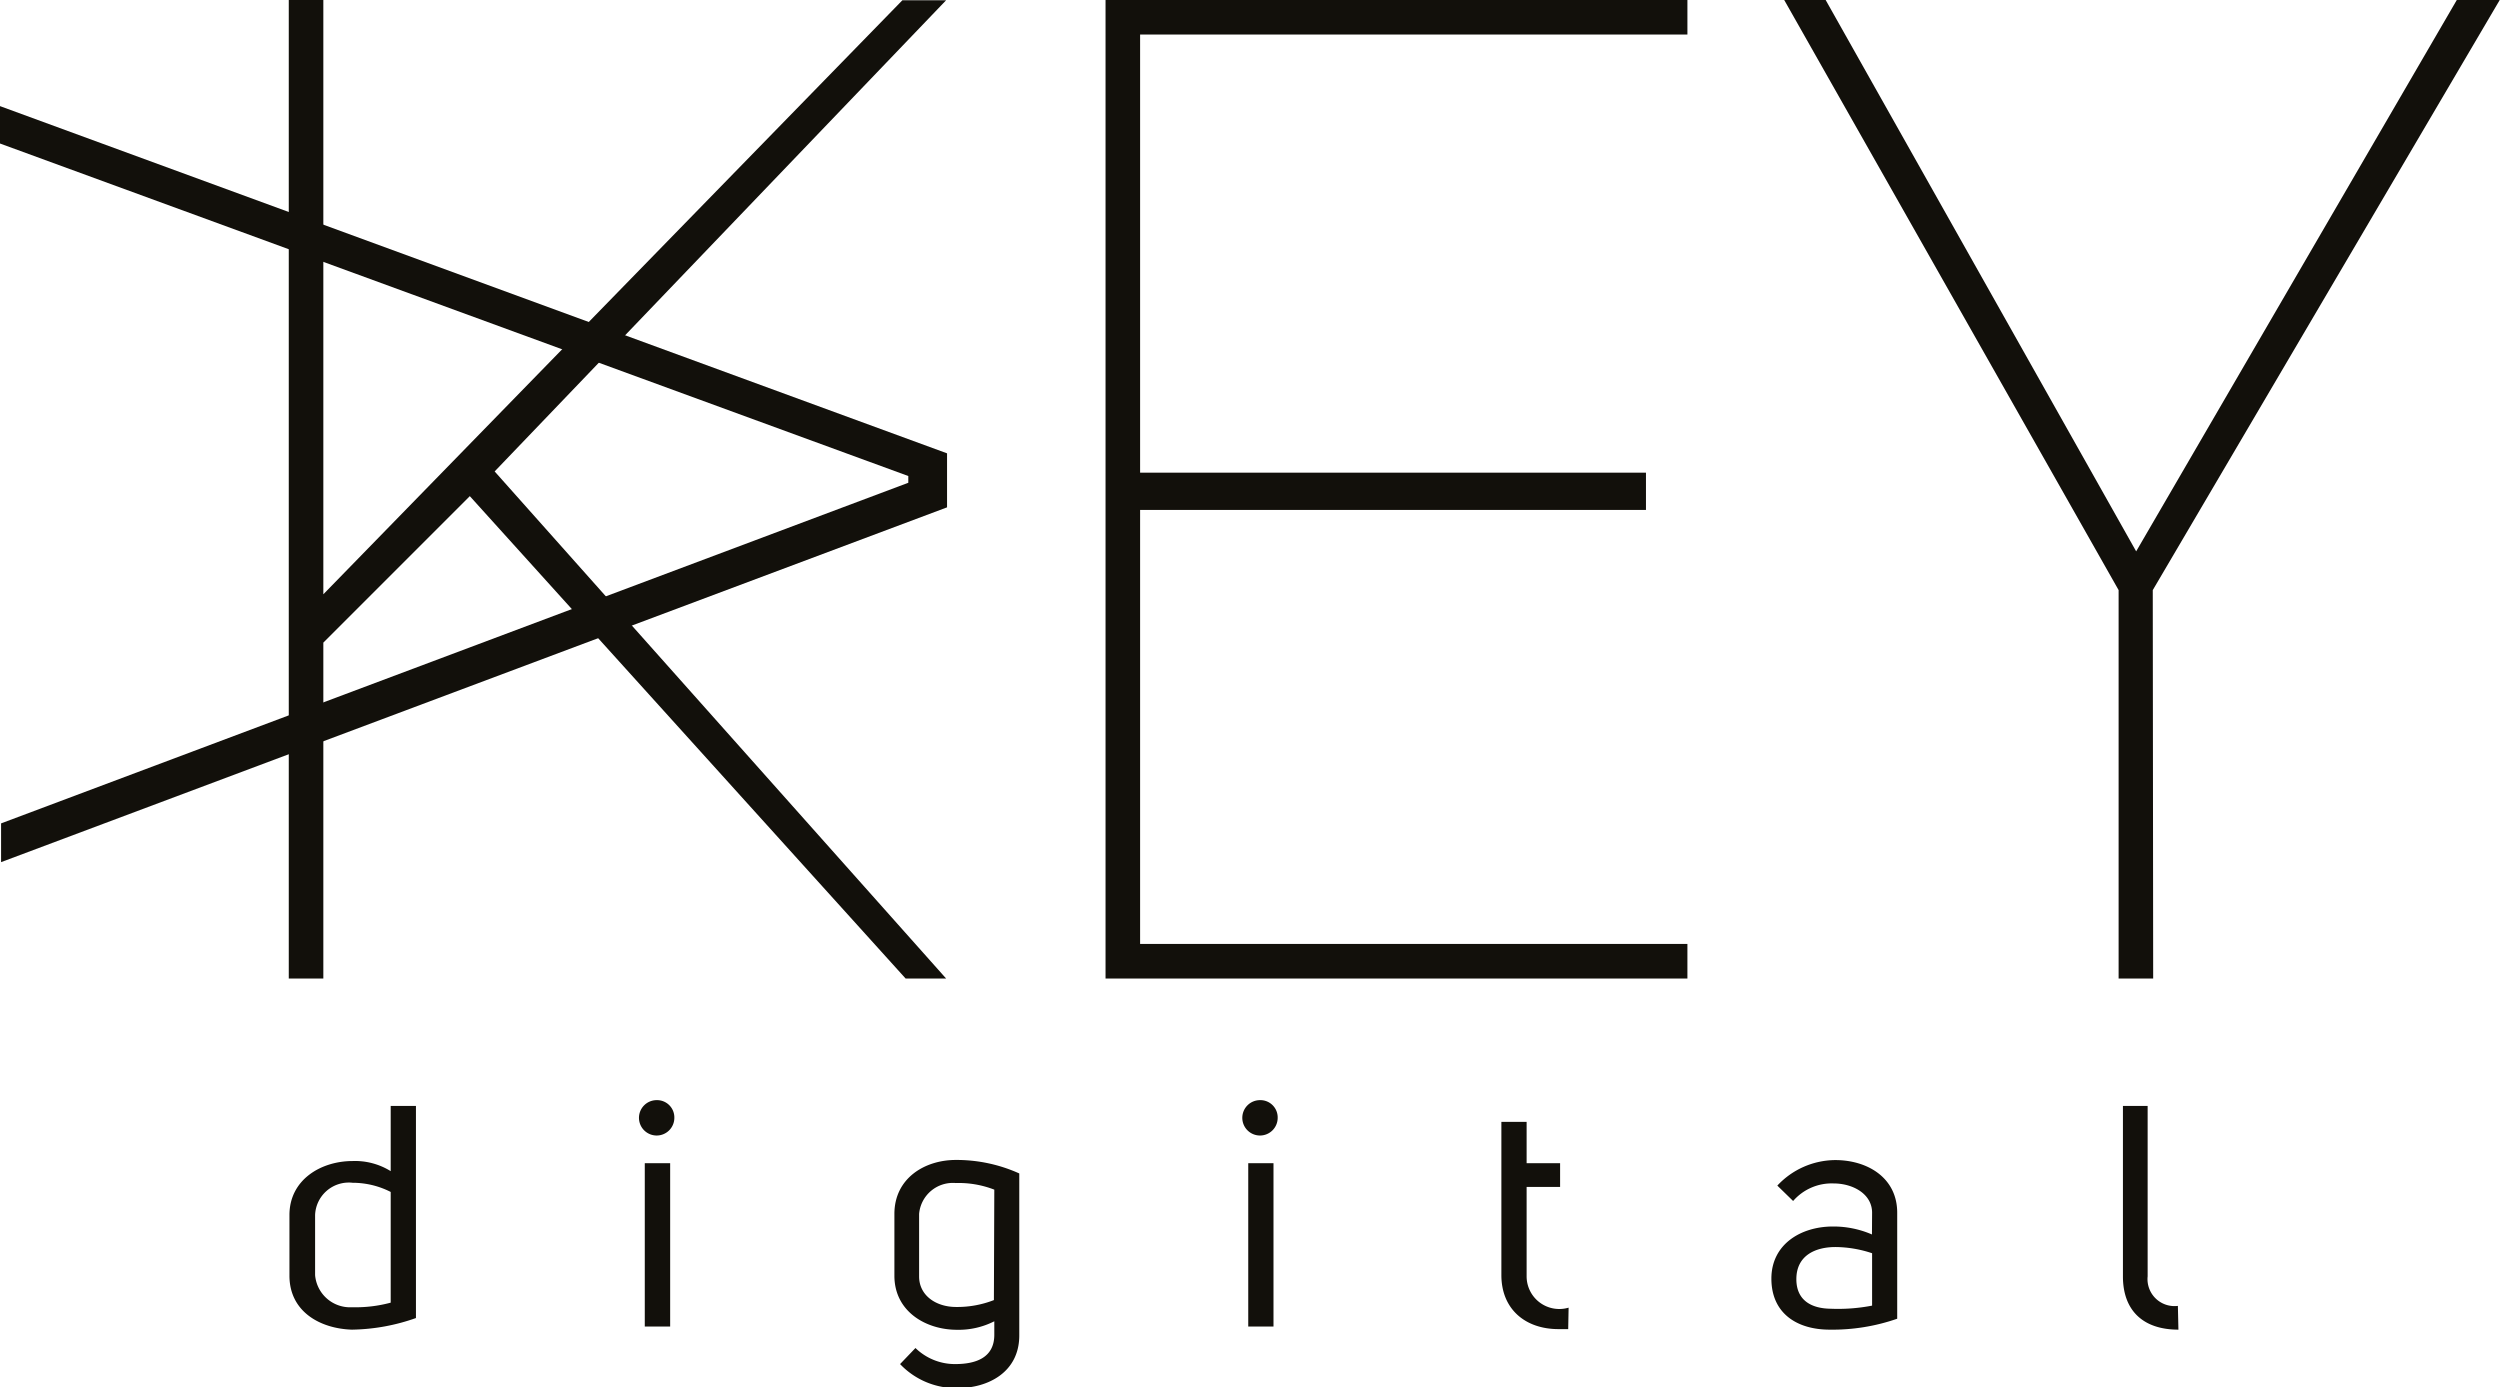 <svg id="Слой_1" data-name="Слой 1" xmlns="http://www.w3.org/2000/svg" viewBox="0 0 185.18 102.77"><defs><style>.cls-1{fill:#12100b;}</style></defs><path class="cls-1" d="M73.87,91.1l42.89-44H120L86.56,82,120,119.56h-3L84.72,83.83,73.87,94.68v24.88H71.31V47.08h2.56Z" transform="translate(-49.92 -47.08)"/><path class="cls-1" d="M134.37,82.09h37.47v2.76H134.37V117h40.54v2.56h-43.1V47.08h43.1v2.56H134.37Z" transform="translate(-49.92 -47.08)"/><path class="cls-1" d="M209.41,119.56h-2.56V90.79L182.08,47.08h3.07l23,40.84,23.75-40.84h3.18l-25.7,43.71Z" transform="translate(-49.92 -47.08)"/><path class="cls-1" d="M49.92,54.94l70.15,25.72v4L50,110.94v-2.87L117.2,82.84v-.5L49.92,57.71Z" transform="translate(-49.92 -47.08)"/><path class="cls-1" d="M80.73,144.71a14.8,14.8,0,0,1-4.74.86c-2.31-.07-4.63-1.3-4.63-4v-4.49c0-2.62,2.34-4,4.68-4a5,5,0,0,1,2.82.75V129h1.87Zm-1.87-1.14v-8.2a6.22,6.22,0,0,0-2.82-.68,2.5,2.5,0,0,0-2.78,2.38v4.46A2.6,2.6,0,0,0,76,143.91,10,10,0,0,0,78.86,143.57Z" transform="translate(-49.92 -47.08)"/><path class="cls-1" d="M98.56,128.57a1.28,1.28,0,0,1,1.31,1.31,1.31,1.31,0,1,1-1.31-1.31Zm1,4.67v12.1H97.68v-12.1Z" transform="translate(-49.92 -47.08)"/><path class="cls-1" d="M117.73,146.93a4.19,4.19,0,0,0,2.94,1.19c1.45,0,2.9-.42,2.9-2.17v-1a5.83,5.83,0,0,1-2.76.63c-2.33,0-4.64-1.37-4.64-4V137c0-2.64,2.24-4,4.55-4a11.3,11.3,0,0,1,4.7,1v12c0,2.71-2.29,3.9-4.58,3.9a5.72,5.72,0,0,1-4.25-1.78Zm5.84-11.73a7.25,7.25,0,0,0-2.85-.49A2.51,2.51,0,0,0,118,137v4.63c0,1.4,1.24,2.26,2.74,2.26a7.45,7.45,0,0,0,2.8-.51Z" transform="translate(-49.92 -47.08)"/><path class="cls-1" d="M143.25,128.57a1.28,1.28,0,0,1,1.31,1.31,1.31,1.31,0,1,1-1.31-1.31Zm1,4.67v12.1h-1.87v-12.1Z" transform="translate(-49.92 -47.08)"/><path class="cls-1" d="M166.08,145.53c-.25,0-.47,0-.72,0-2.45,0-4.23-1.47-4.23-4V130.18H163v3.06h2.48V135H163v6.63a2.42,2.42,0,0,0,3.11,2.31Z" transform="translate(-49.92 -47.08)"/><path class="cls-1" d="M188.59,136.91c0-1.4-1.43-2.17-2.85-2.17a3.78,3.78,0,0,0-3,1.3l-1.17-1.14a5.91,5.91,0,0,1,4.3-1.89c2.34,0,4.58,1.28,4.58,3.9v7.85a14.57,14.57,0,0,1-5,.81c-2.43,0-4.32-1.21-4.32-3.78s2.22-3.86,4.55-3.86a7.16,7.16,0,0,1,2.9.59Zm0,3a8.76,8.76,0,0,0-2.71-.46c-1.5,0-2.9.63-2.9,2.38,0,1.56,1.1,2.17,2.53,2.19a13.25,13.25,0,0,0,3.08-.23Z" transform="translate(-49.92 -47.08)"/><path class="cls-1" d="M211.28,145.57c-2.64,0-4.11-1.44-4.11-3.94V129H209v12.62a2,2,0,0,0,2.24,2.19Z" transform="translate(-49.92 -47.08)"/></svg>